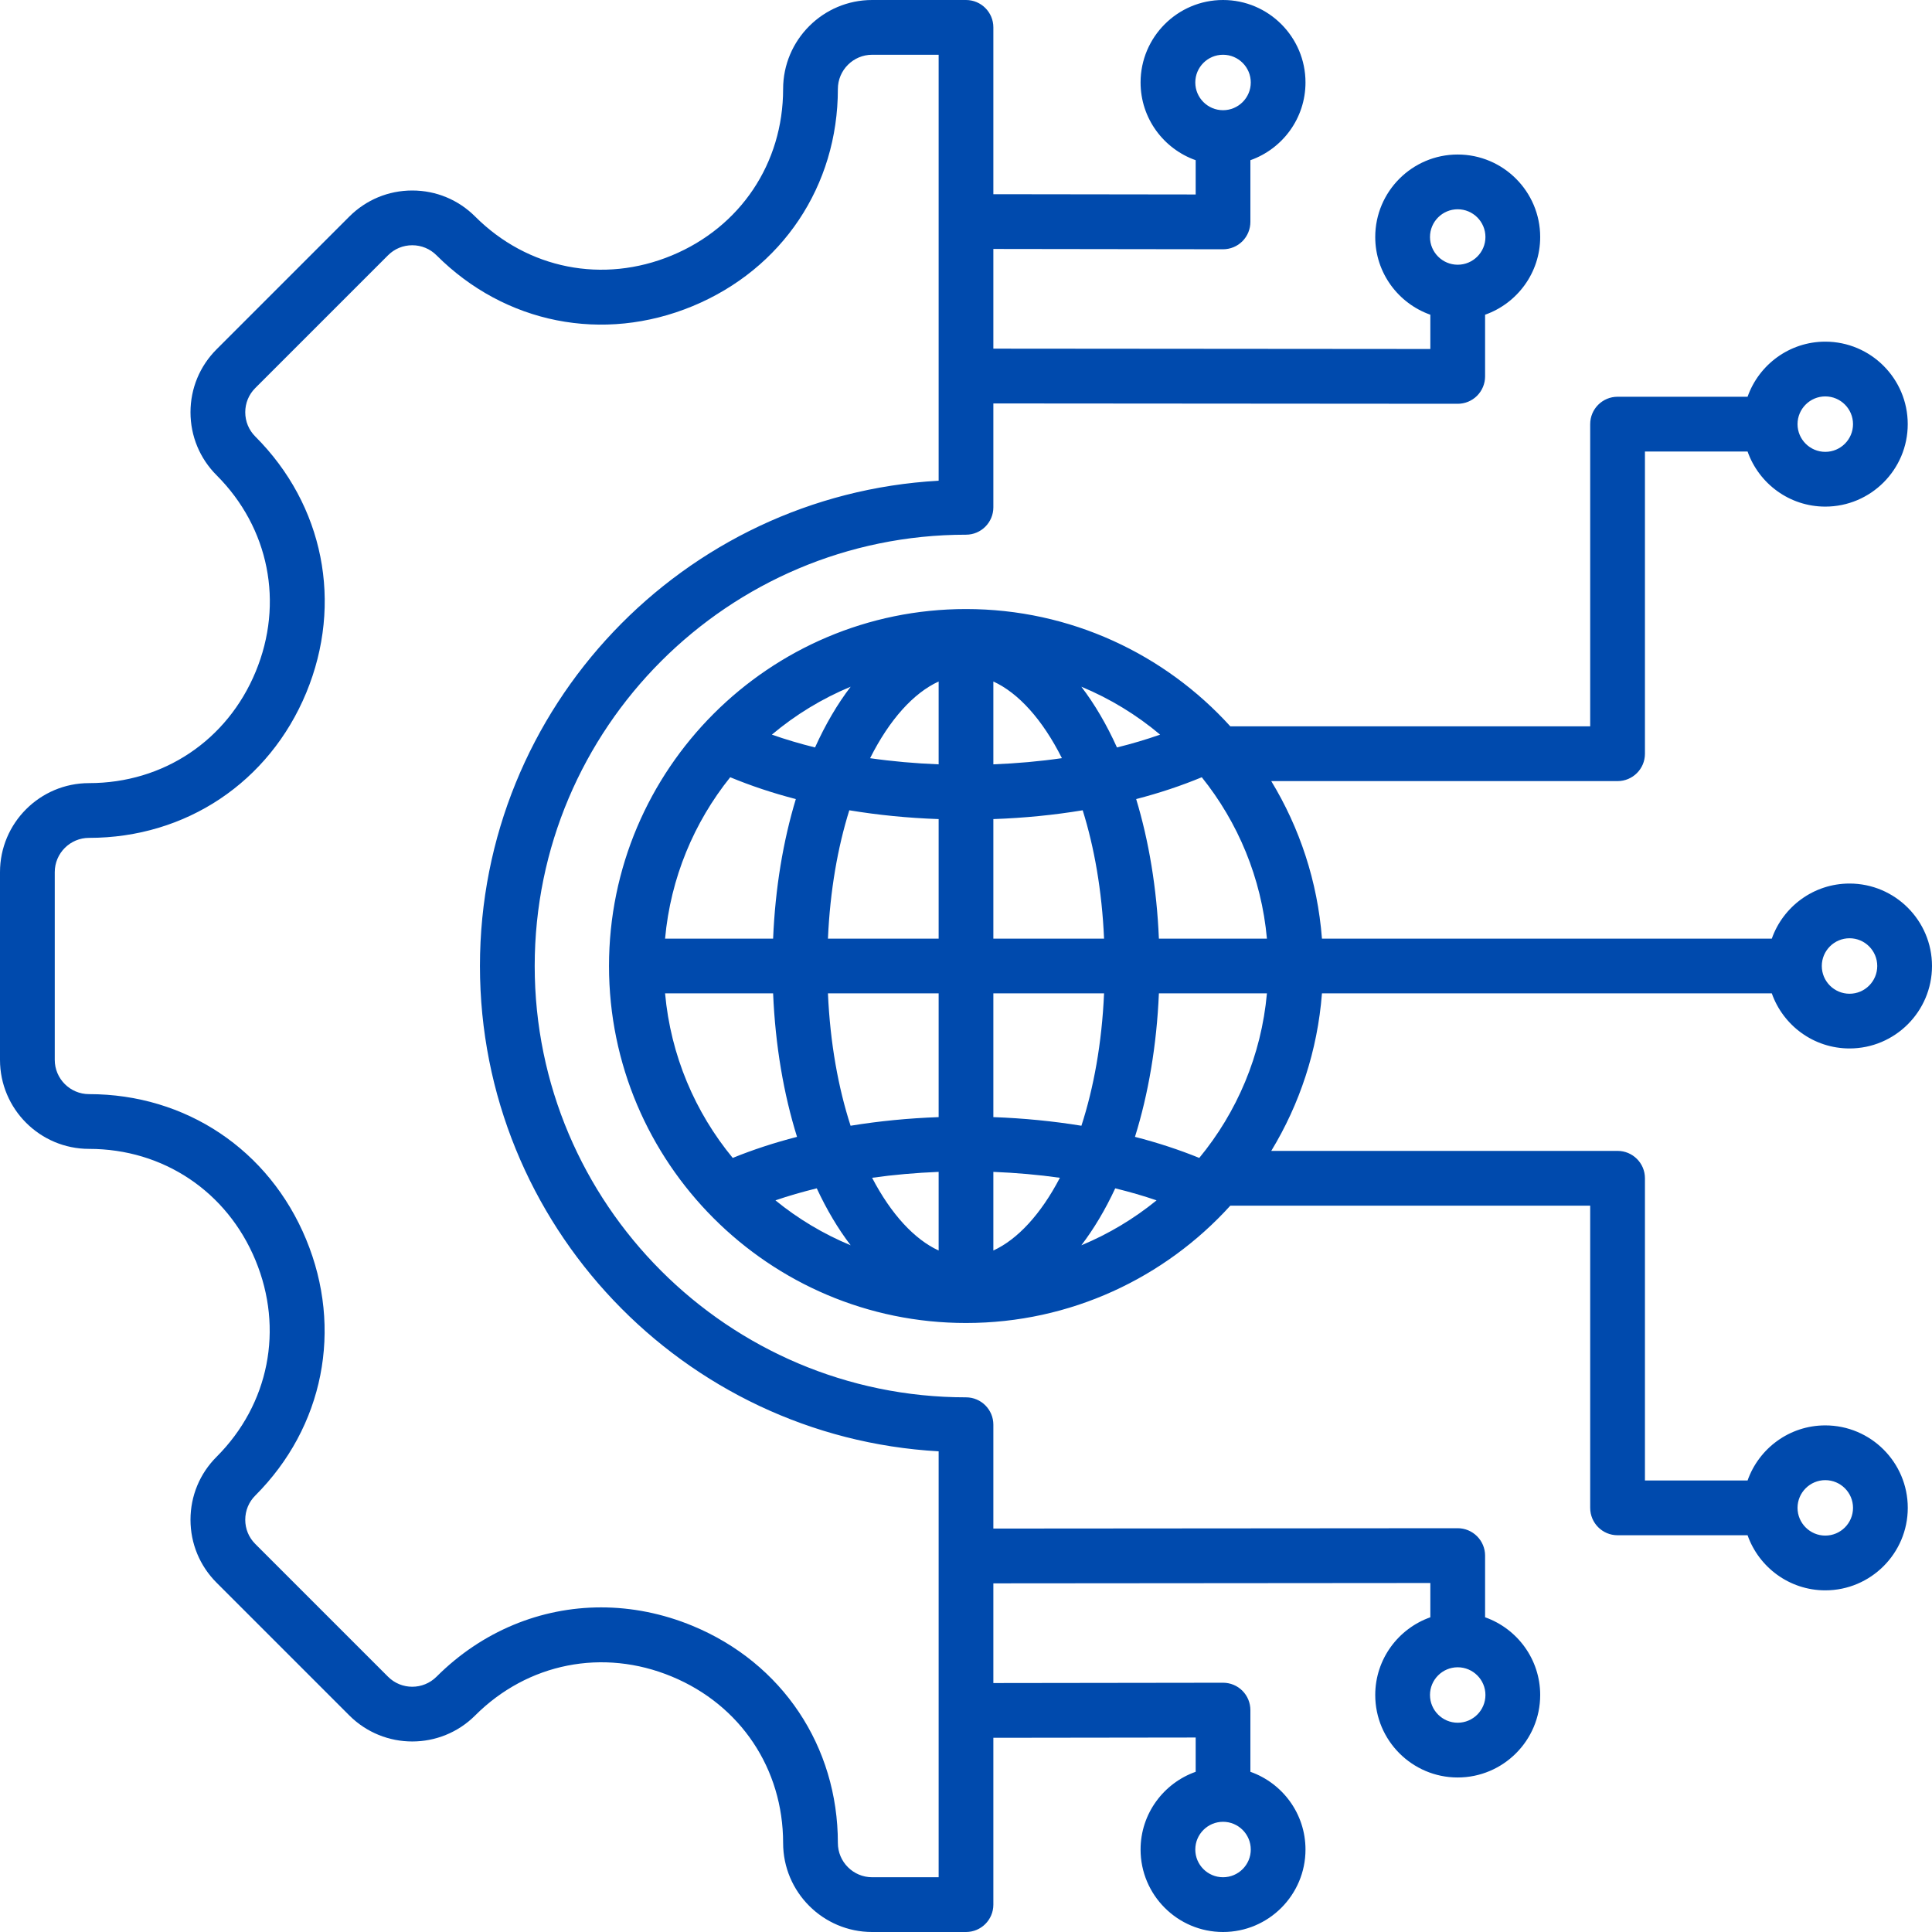 <svg width="50" height="50" viewBox="0 0 50 50" fill="none" xmlns="http://www.w3.org/2000/svg">
<g clip-path="url(#clip0_433_260)">
<path d="M45.854 25.708C46.147 26.538 46.937 27.134 47.866 27.134C49.042 27.134 50 26.177 50 25C50 23.823 49.042 22.866 47.866 22.866C46.937 22.866 46.147 23.462 45.854 24.292H34.212C34.098 22.808 33.633 21.421 32.9 20.215H41.862C42.254 20.215 42.571 19.898 42.571 19.507V11.685H45.227C45.52 12.515 46.31 13.111 47.238 13.111C48.415 13.111 49.372 12.154 49.372 10.977C49.372 9.799 48.415 8.842 47.238 8.842C46.31 8.842 45.52 9.439 45.227 10.268H41.862C41.471 10.268 41.154 10.585 41.154 10.977V18.798H31.841C30.15 16.934 27.709 15.762 25 15.762C19.906 15.762 15.761 19.906 15.761 25C15.761 30.094 19.906 34.239 25 34.239C27.709 34.239 30.15 33.066 31.841 31.202H41.154V39.023C41.154 39.415 41.471 39.732 41.862 39.732H45.227C45.52 40.561 46.31 41.158 47.238 41.158C48.415 41.158 49.373 40.2 49.373 39.023C49.373 37.846 48.415 36.889 47.238 36.889C46.31 36.889 45.52 37.485 45.227 38.315H42.571V30.493C42.571 30.102 42.254 29.785 41.862 29.785H32.9C33.633 28.579 34.098 27.192 34.212 25.708H45.854ZM47.238 10.259C47.634 10.259 47.956 10.581 47.956 10.977C47.956 11.372 47.634 11.694 47.238 11.694C46.843 11.694 46.52 11.372 46.52 10.977C46.52 10.581 46.843 10.259 47.238 10.259ZM47.238 38.306C47.634 38.306 47.956 38.628 47.956 39.023C47.956 39.419 47.634 39.741 47.238 39.741C46.843 39.741 46.52 39.419 46.52 39.023C46.52 38.628 46.843 38.306 47.238 38.306ZM47.866 24.282C48.261 24.282 48.583 24.604 48.583 25C48.583 25.396 48.261 25.718 47.866 25.718C47.47 25.718 47.148 25.396 47.148 25C47.148 24.604 47.47 24.282 47.866 24.282ZM29.992 24.292C29.937 22.982 29.731 21.76 29.404 20.68C30.006 20.524 30.574 20.334 31.102 20.115C32.038 21.281 32.646 22.72 32.788 24.292H29.992ZM24.292 32.363C23.668 32.077 23.063 31.426 22.57 30.481C23.126 30.402 23.703 30.352 24.292 30.328V32.363ZM24.292 28.911C23.51 28.939 22.746 29.014 22.013 29.134C21.697 28.158 21.484 27.003 21.427 25.708H24.292V28.911ZM21.427 24.292C21.482 23.043 21.682 21.923 21.98 20.97C22.722 21.093 23.497 21.17 24.292 21.198V24.292H21.427ZM22.518 19.622C23.02 18.621 23.645 17.933 24.292 17.637V19.781C23.684 19.757 23.09 19.704 22.518 19.622ZM25.708 17.637C26.355 17.933 26.98 18.621 27.482 19.621C26.91 19.704 26.316 19.757 25.708 19.781V17.637ZM27.985 17.772C28.73 18.081 29.416 18.501 30.024 19.012C29.67 19.137 29.295 19.248 28.907 19.344C28.639 18.751 28.33 18.223 27.985 17.772ZM21.093 19.344C20.705 19.248 20.33 19.137 19.976 19.012C20.584 18.501 21.27 18.081 22.015 17.772C21.67 18.223 21.361 18.751 21.093 19.344ZM20.596 20.68C20.269 21.76 20.063 22.982 20.008 24.292H17.212C17.354 22.72 17.962 21.281 18.898 20.115C19.427 20.334 19.994 20.524 20.596 20.68ZM20.008 25.708C20.065 27.059 20.282 28.316 20.627 29.422C20.038 29.573 19.482 29.756 18.963 29.967C17.99 28.787 17.357 27.317 17.212 25.708H20.008ZM21.138 30.754C21.395 31.307 21.69 31.803 22.015 32.228C21.308 31.935 20.653 31.542 20.068 31.065C20.409 30.948 20.767 30.845 21.138 30.754ZM25.708 32.363V30.328C26.297 30.352 26.874 30.402 27.43 30.481C26.937 31.426 26.332 32.077 25.708 32.363ZM28.862 30.754C29.233 30.845 29.591 30.948 29.932 31.065C29.347 31.541 28.692 31.935 27.985 32.228C28.31 31.802 28.605 31.307 28.862 30.754ZM25.708 28.911V25.708H28.573C28.516 27.003 28.303 28.158 27.987 29.134C27.254 29.015 26.49 28.939 25.708 28.911ZM25.708 24.292V21.198C26.503 21.17 27.278 21.093 28.02 20.97C28.318 21.923 28.518 23.043 28.573 24.292H25.708ZM31.037 29.967C30.518 29.756 29.962 29.573 29.373 29.422C29.718 28.316 29.935 27.059 29.992 25.708H32.788C32.643 27.317 32.01 28.787 31.037 29.967ZM38.434 41.855V40.259C38.434 40.071 38.359 39.891 38.226 39.758C38.093 39.625 37.913 39.55 37.725 39.55C37.725 39.55 37.725 39.55 37.724 39.55L25.708 39.559V36.871C25.708 36.48 25.391 36.163 25 36.163C18.845 36.163 13.838 31.155 13.838 25C13.838 18.845 18.845 13.838 25 13.838C25.391 13.838 25.708 13.52 25.708 13.129V10.441L37.724 10.45C37.725 10.45 37.725 10.45 37.725 10.45C37.913 10.45 38.093 10.376 38.226 10.243C38.359 10.11 38.434 9.929 38.434 9.741V8.145C39.263 7.852 39.86 7.062 39.86 6.134C39.86 4.957 38.902 3.999 37.725 3.999C36.548 3.999 35.591 4.957 35.591 6.134C35.591 7.062 36.188 7.852 37.017 8.145V9.032L25.708 9.023V6.443L31.651 6.451C31.652 6.451 31.652 6.451 31.652 6.451C31.84 6.451 32.02 6.377 32.153 6.244C32.286 6.111 32.36 5.93 32.36 5.742V4.146C33.19 3.853 33.786 3.063 33.786 2.134C33.786 0.958 32.829 0 31.652 0C30.475 0 29.518 0.958 29.518 2.134C29.518 3.063 30.114 3.853 30.944 4.146V5.033L25.708 5.026V0.708C25.708 0.317 25.391 0 25 0H22.571C21.3 0 20.267 1.034 20.267 2.304C20.267 4.225 19.162 5.876 17.384 6.612C15.606 7.349 13.657 6.963 12.298 5.605C11.864 5.17 11.285 4.93 10.669 4.93C10.054 4.93 9.475 5.17 9.04 5.605L5.605 9.04C5.17 9.475 4.93 10.054 4.93 10.669C4.93 11.285 5.17 11.864 5.605 12.299C6.965 13.659 7.353 15.608 6.616 17.385C5.88 19.163 4.228 20.267 2.304 20.267C1.034 20.267 0 21.3 0 22.571V27.429C0 28.7 1.034 29.733 2.304 29.733C4.225 29.733 5.876 30.838 6.612 32.616C7.349 34.395 6.963 36.343 5.605 37.702C5.17 38.136 4.93 38.715 4.93 39.331C4.93 39.946 5.17 40.525 5.605 40.96L9.04 44.395C9.939 45.294 11.4 45.294 12.298 44.395C13.657 43.038 15.606 42.651 17.384 43.388C19.163 44.124 20.267 45.775 20.267 47.696C20.267 48.966 21.3 50 22.571 50H25C25.391 50 25.708 49.683 25.708 49.292V44.974L30.944 44.967V45.854C30.115 46.147 29.518 46.937 29.518 47.866C29.518 49.043 30.475 50 31.652 50C32.829 50 33.786 49.043 33.786 47.866C33.786 46.937 33.19 46.147 32.36 45.854V44.258C32.36 44.07 32.286 43.889 32.153 43.756C32.02 43.623 31.84 43.549 31.652 43.549C31.652 43.549 31.652 43.549 31.651 43.549L25.708 43.557V40.977L37.017 40.968V41.855C36.188 42.148 35.591 42.938 35.591 43.866C35.591 45.043 36.548 46.001 37.725 46.001C38.902 46.001 39.86 45.043 39.86 43.866C39.86 42.938 39.263 42.148 38.434 41.855ZM37.725 5.416C38.121 5.416 38.443 5.738 38.443 6.134C38.443 6.529 38.121 6.851 37.725 6.851C37.33 6.851 37.008 6.529 37.008 6.134C37.008 5.738 37.33 5.416 37.725 5.416ZM31.652 1.417C32.048 1.417 32.37 1.739 32.37 2.134C32.37 2.53 32.048 2.852 31.652 2.852C31.256 2.852 30.934 2.53 30.934 2.134C30.934 1.739 31.256 1.417 31.652 1.417ZM31.652 48.583C31.256 48.583 30.934 48.261 30.934 47.866C30.934 47.47 31.256 47.148 31.652 47.148C32.048 47.148 32.37 47.47 32.37 47.866C32.37 48.261 32.048 48.583 31.652 48.583ZM24.292 48.583H22.571C22.082 48.583 21.684 48.185 21.684 47.696C21.684 45.191 20.244 43.038 17.926 42.078C17.148 41.756 16.346 41.599 15.556 41.599C13.991 41.599 12.473 42.217 11.297 43.393C10.95 43.739 10.388 43.74 10.042 43.393L6.607 39.958C6.439 39.791 6.347 39.568 6.347 39.331C6.347 39.094 6.439 38.871 6.607 38.704C8.378 36.932 8.882 34.392 7.922 32.074C6.962 29.756 4.809 28.316 2.304 28.316C1.815 28.316 1.417 27.918 1.417 27.429V22.571C1.417 22.082 1.815 21.684 2.304 21.684C4.812 21.684 6.966 20.244 7.926 17.928C8.885 15.611 8.38 13.07 6.607 11.297C6.439 11.129 6.347 10.906 6.347 10.669C6.347 10.432 6.439 10.209 6.607 10.042L10.042 6.607C10.209 6.439 10.432 6.347 10.669 6.347C10.906 6.347 11.129 6.439 11.297 6.607C13.068 8.378 15.608 8.882 17.927 7.922C20.244 6.961 21.684 4.809 21.684 2.304C21.684 1.815 22.082 1.417 22.571 1.417H24.292V12.441C17.684 12.809 12.421 18.302 12.421 25C12.421 31.698 17.684 37.191 24.292 37.56V48.583ZM37.725 44.584C37.33 44.584 37.008 44.262 37.008 43.866C37.008 43.471 37.33 43.149 37.725 43.149C38.121 43.149 38.443 43.471 38.443 43.866C38.443 44.262 38.121 44.584 37.725 44.584Z" fill="#004AAD"/>
</g>
<defs>
<clipPath id="clip0_433_260">
<rect width="50" height="50" fill="white"/>
</clipPath>
</defs>
</svg>
